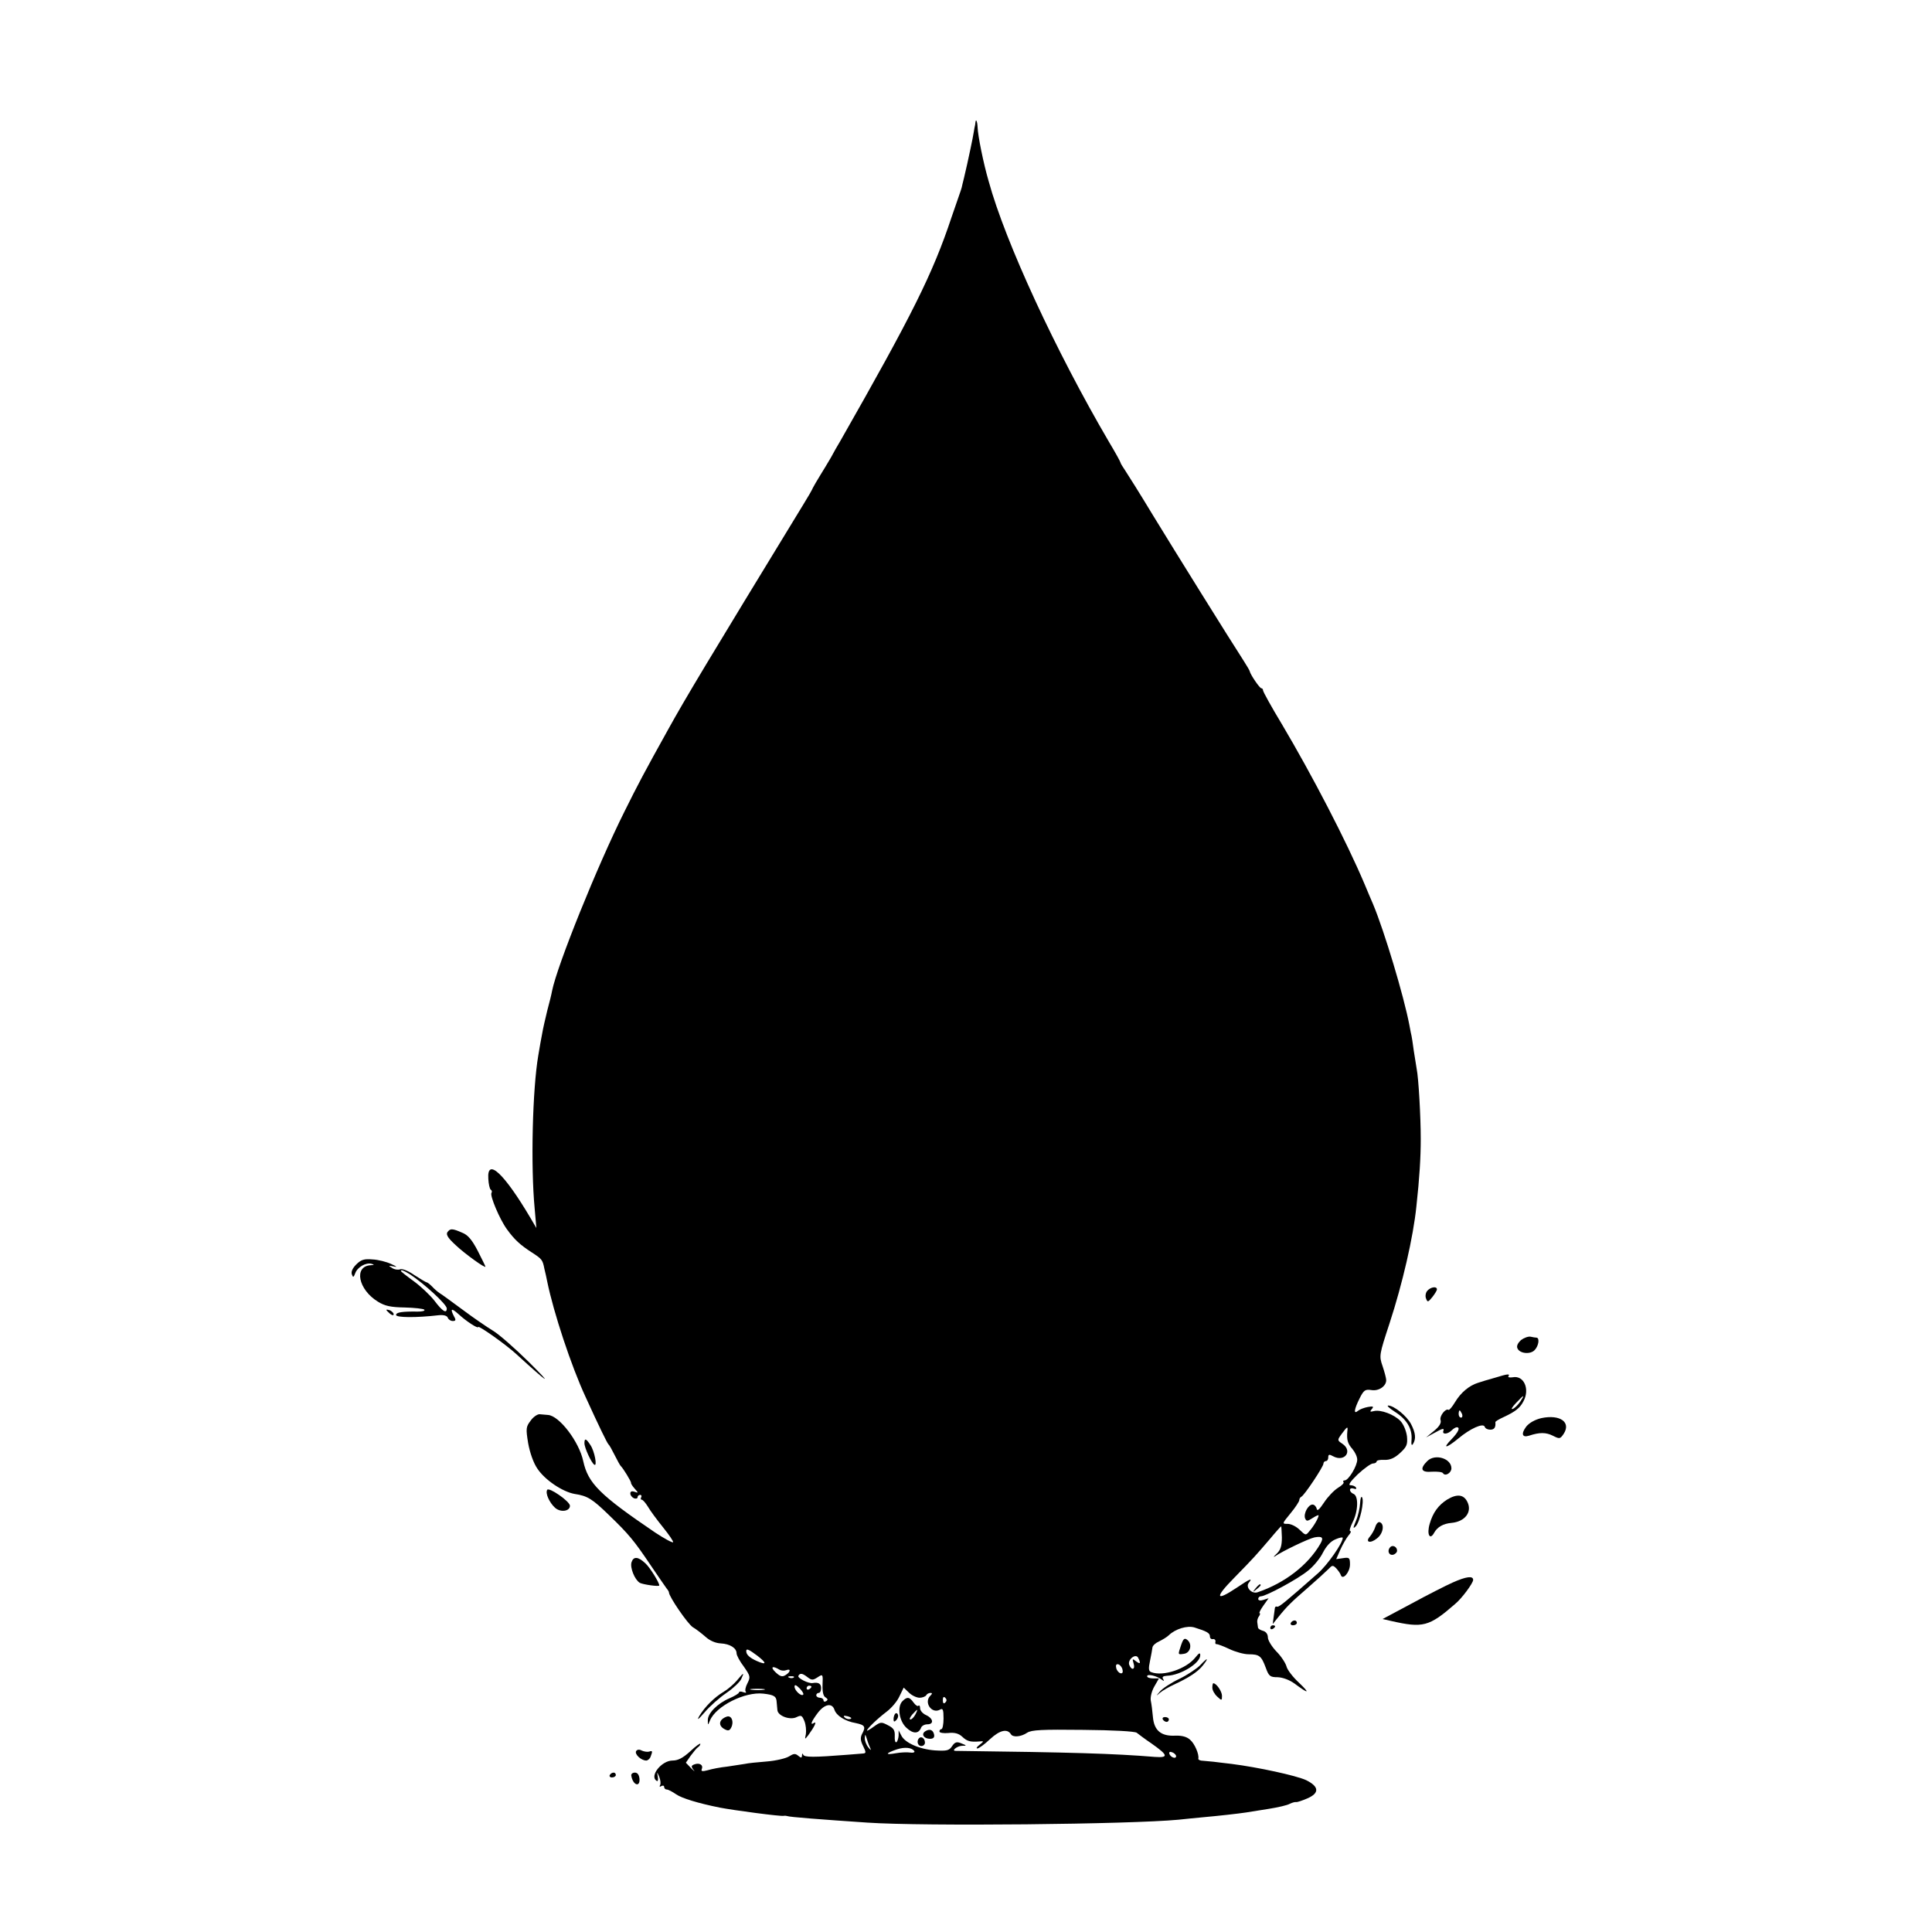 <?xml version="1.0" standalone="no"?>
<!DOCTYPE svg PUBLIC "-//W3C//DTD SVG 20010904//EN"
 "http://www.w3.org/TR/2001/REC-SVG-20010904/DTD/svg10.dtd">
<svg version="1.0" xmlns="http://www.w3.org/2000/svg"
 width="800pt" height="800pt" viewBox="0 0 800 800"
 preserveAspectRatio="xMidYMid meet">
<g transform="translate(0,800) scale(0.1,-0.1)"
fill="#000000" stroke="none">
<path d="M4039 7493 c0 -5 -2 -15 -4 -23 -1 -8 -5 -28 -8 -45 -3 -16 -13 -63
-22 -104 -9 -40 -18 -78 -20 -85 -1 -6 -4 -18 -7 -26 -3 -8 -20 -58 -38 -110
-78 -234 -162 -402 -461 -927 -11 -18 -28 -48 -38 -67 -11 -19 -31 -52 -44
-73 -13 -21 -27 -45 -31 -53 -3 -8 -21 -39 -39 -68 -399 -654 -487 -800 -560
-932 -99 -178 -126 -229 -181 -340 -113 -226 -279 -638 -300 -743 -2 -12 -11
-49 -20 -82 -8 -33 -18 -76 -21 -95 -4 -19 -11 -60 -16 -90 -24 -139 -32 -457
-15 -635 l7 -80 -24 41 c-110 186 -181 252 -175 163 1 -22 6 -43 10 -45 5 -3
6 -9 3 -14 -7 -11 34 -109 64 -150 31 -43 55 -65 103 -96 42 -27 45 -31 52
-67 4 -15 9 -39 12 -54 26 -127 99 -349 159 -478 55 -121 89 -190 94 -195 4
-3 15 -23 26 -45 11 -22 22 -42 25 -45 10 -9 44 -65 43 -70 -1 -3 6 -14 15
-24 16 -18 16 -19 -1 -13 -11 4 -17 1 -17 -7 0 -8 7 -16 15 -20 8 -3 15 -1 15
4 0 6 5 10 11 10 5 0 7 -5 4 -10 -3 -6 -2 -10 2 -10 5 0 16 -13 26 -29 9 -16
38 -55 63 -86 25 -31 44 -59 41 -61 -3 -3 -36 15 -74 40 -230 156 -278 204
-298 296 -17 80 -99 188 -146 191 -10 1 -26 2 -35 3 -9 0 -26 -11 -37 -27 -19
-25 -20 -32 -10 -93 7 -39 22 -82 38 -105 31 -47 104 -96 154 -105 54 -8 74
-21 143 -88 82 -79 104 -106 172 -207 31 -46 61 -89 66 -96 6 -7 10 -14 10
-17 0 -17 78 -131 99 -144 14 -8 38 -27 54 -41 17 -15 40 -25 62 -26 37 -2 65
-19 65 -41 0 -8 13 -33 30 -55 27 -39 28 -43 15 -69 -8 -15 -11 -31 -7 -35 4
-5 -1 -5 -10 -2 -10 4 -18 3 -18 -1 0 -4 -18 -15 -39 -24 -51 -22 -91 -63 -90
-91 0 -22 0 -22 9 -1 24 59 144 120 221 111 44 -5 54 -11 55 -35 1 -10 2 -24
3 -33 2 -25 54 -43 80 -29 19 9 22 7 32 -17 6 -15 8 -39 6 -53 -5 -24 -5 -24
10 -5 24 33 37 58 24 51 -18 -12 -12 5 15 41 28 37 59 43 69 14 8 -25 43 -48
89 -56 38 -8 42 -15 25 -46 -7 -15 -6 -27 5 -49 13 -27 13 -30 -2 -31 -9 -1
-37 -3 -62 -5 -140 -11 -179 -11 -184 0 -3 7 -5 6 -5 -3 -1 -11 -4 -11 -16 -1
-12 10 -19 9 -38 -3 -13 -8 -54 -18 -93 -21 -38 -3 -78 -7 -90 -10 -12 -2 -44
-7 -72 -11 -29 -3 -65 -10 -81 -15 -23 -6 -29 -5 -25 5 7 17 -10 27 -31 19
-13 -5 -14 -9 -3 -23 7 -9 3 -6 -10 7 l-22 23 20 29 c12 16 25 32 30 35 6 4
10 10 10 14 0 4 -19 -9 -42 -31 -30 -27 -50 -38 -73 -38 -46 0 -97 -65 -66
-84 5 -4 7 4 5 16 -4 23 -4 23 6 0 5 -13 7 -29 3 -34 -3 -7 -1 -8 5 -4 7 4 12
2 12 -3 0 -6 5 -11 11 -11 6 0 23 -9 39 -20 23 -16 91 -37 181 -55 57 -11 252
-37 264 -34 6 1 12 0 15 -1 9 -4 139 -14 331 -27 236 -16 1089 -7 1289 12 25
3 70 7 100 10 67 6 147 15 180 20 14 2 56 9 94 15 38 6 77 15 87 21 10 5 22 8
26 7 4 -1 25 6 46 15 51 22 50 49 -5 76 -42 19 -198 53 -308 67 -30 3 -64 8
-75 9 -11 1 -30 3 -43 4 -12 0 -21 4 -20 9 4 17 -15 62 -34 78 -13 12 -33 18
-61 17 -59 -3 -88 21 -93 77 -2 24 -6 55 -9 69 -2 14 4 39 15 58 l19 33 -24 0
c-14 0 -25 4 -25 9 0 11 39 2 59 -13 11 -8 13 -8 7 2 -5 8 0 12 16 13 57 2
138 52 138 85 0 12 -5 10 -20 -9 -38 -48 -134 -80 -183 -61 -11 4 -12 14 -5
47 5 23 9 48 10 55 1 8 13 19 27 25 14 7 33 18 41 26 27 26 76 41 106 32 51
-16 64 -23 64 -37 0 -8 6 -13 13 -11 6 1 11 -4 10 -10 -2 -7 0 -12 5 -11 4 0
27 -8 52 -20 25 -12 61 -22 80 -22 45 0 53 -7 71 -55 13 -36 18 -40 50 -40 21
-1 48 -11 69 -26 59 -44 67 -43 19 3 -25 23 -49 54 -52 68 -4 14 -22 42 -42
62 -19 20 -35 46 -35 58 0 13 -8 24 -20 27 -11 3 -21 9 -21 14 -1 5 -2 15 -3
22 -1 6 2 18 7 24 5 7 6 13 3 13 -4 0 3 14 15 31 l22 31 -22 -7 c-12 -4 -21
-2 -21 4 0 6 5 11 11 11 21 0 154 72 195 106 23 18 51 52 62 75 14 27 32 47
52 55 16 7 30 10 30 6 0 -22 -64 -113 -103 -147 -135 -119 -161 -140 -168
-138 -5 2 -9 0 -10 -5 0 -4 -3 -20 -5 -37 l-4 -30 20 25 c40 50 57 66 125 125
38 33 76 68 86 78 15 16 18 17 32 3 8 -9 17 -21 19 -28 8 -23 38 12 38 44 0
28 -3 30 -29 26 l-28 -4 17 39 c10 22 25 48 34 59 9 10 12 18 7 18 -5 0 0 17
10 37 23 45 25 108 4 117 -8 3 -15 10 -15 17 0 6 7 8 16 5 8 -3 12 -2 9 4 -3
6 -14 10 -23 10 -11 0 -1 15 30 45 27 25 55 45 63 45 8 0 15 4 15 8 0 5 14 8
32 7 23 -1 42 7 65 28 28 26 32 35 29 69 -3 23 -14 50 -27 64 -26 27 -82 48
-110 41 -16 -4 -18 -3 -9 8 10 11 6 13 -16 9 -16 -3 -34 -10 -41 -16 -19 -16
-16 6 7 52 17 34 23 38 49 34 30 -5 61 16 61 41 0 8 -7 34 -15 58 -15 43 -14
47 29 178 53 162 98 356 111 484 13 119 18 202 18 280 0 90 -9 252 -17 290 -2
11 -7 45 -12 75 -4 30 -8 57 -9 60 -1 3 -5 23 -9 45 -23 121 -104 390 -150
500 -7 17 -24 55 -36 85 -75 177 -216 449 -343 663 -43 71 -77 133 -77 138 0
5 -3 9 -7 9 -7 0 -45 56 -48 70 0 3 -12 23 -26 45 -59 91 -283 451 -374 600
-53 88 -106 172 -116 187 -10 15 -19 29 -19 32 0 3 -22 43 -49 88 -218 372
-428 825 -497 1077 -22 75 -45 190 -46 224 -1 24 -7 38 -9 20z m1540 -5420
c-3 -35 1 -50 21 -73 11 -13 20 -32 20 -44 0 -26 -36 -86 -52 -86 -6 0 -8 -3
-5 -7 4 -3 -6 -14 -23 -24 -16 -10 -42 -37 -57 -60 -20 -30 -29 -38 -31 -26
-2 9 -10 17 -17 17 -18 0 -38 -37 -31 -57 6 -13 9 -13 31 1 14 9 25 14 25 11
0 -10 -20 -45 -38 -65 -15 -19 -16 -18 -40 5 -14 14 -36 25 -50 25 -24 0 -24
0 12 44 20 24 36 49 36 54 0 6 4 12 8 14 12 4 92 125 92 137 0 6 5 11 10 11 6
0 10 7 10 15 0 13 4 14 20 5 48 -26 83 22 38 52 -21 14 -21 15 -2 41 23 31 26
33 23 10z m-271 -439 c0 -35 -5 -52 -22 -68 -12 -11 -15 -16 -6 -10 32 22 139
73 163 78 33 6 39 -1 24 -27 -51 -88 -147 -162 -259 -200 -25 -9 -52 21 -37
39 18 22 5 17 -51 -21 -87 -58 -91 -41 -10 41 85 87 88 91 149 162 24 29 45
52 46 52 1 0 2 -21 3 -46z m-2172 -490 c40 -31 39 -40 -2 -22 -29 13 -44 26
-44 41 0 12 10 8 46 -19z m1584 -28 c0 -5 -7 -2 -16 5 -15 12 -16 11 -10 -9 8
-25 -8 -31 -18 -6 -8 21 25 48 36 31 4 -7 8 -16 8 -21z m-72 -30 c3 -12 -1
-17 -10 -14 -7 3 -15 13 -16 22 -3 12 1 17 10 14 7 -3 15 -13 16 -22z m-1420
0 c7 -4 19 -5 27 -2 21 8 19 -7 -2 -20 -14 -9 -23 -6 -42 12 -23 22 -12 28 17
10z m116 -31 c17 -13 22 -13 42 0 21 14 22 13 20 -31 -1 -30 3 -48 13 -53 9
-6 10 -10 2 -15 -6 -4 -11 -2 -11 3 0 6 -7 11 -15 11 -8 0 -15 5 -15 10 0 6 5
10 10 10 6 0 10 9 10 20 0 18 -11 25 -34 21 -17 -4 -66 21 -60 30 7 12 16 11
38 -6z m-57 -1 c-3 -3 -12 -4 -19 -1 -8 3 -5 6 6 6 11 1 17 -2 13 -5z m39 -71
c-8 -9 -36 17 -36 33 0 10 7 7 21 -7 11 -11 18 -23 15 -26z m34 33 c0 -3 -4
-8 -10 -11 -5 -3 -10 -1 -10 4 0 6 5 11 10 11 6 0 10 -2 10 -4z m-197 -13
c-13 -2 -35 -2 -50 0 -16 2 -5 4 22 4 28 0 40 -2 28 -4z m645 -33 c11 0 24 5
27 10 3 6 11 10 18 10 8 0 8 -3 -1 -12 -27 -27 5 -75 39 -58 13 8 16 2 16 -36
0 -24 -4 -44 -9 -44 -4 0 -8 -4 -8 -10 0 -5 17 -8 37 -6 25 3 43 -2 57 -15 20
-19 33 -23 71 -20 20 2 20 1 1 -14 -11 -8 -15 -15 -9 -15 6 0 30 17 53 39 40
37 71 44 86 20 8 -14 42 -11 67 6 18 12 62 14 232 12 122 -1 215 -6 222 -12 6
-5 34 -26 62 -45 68 -48 71 -59 13 -55 -171 14 -343 19 -825 25 -19 0 6 20 26
21 21 0 21 1 -2 10 -19 8 -27 6 -39 -12 -12 -18 -22 -20 -71 -17 -65 5 -125
32 -139 62 l-11 21 0 -22 c-1 -12 -5 -24 -9 -27 -5 -3 -8 8 -7 25 1 24 -4 33
-28 45 -28 15 -31 14 -58 -5 -16 -12 -29 -19 -29 -17 0 8 44 50 81 78 20 15
44 43 53 63 l18 37 22 -21 c12 -12 32 -21 44 -21z m106 -20 c-6 -6 -10 -3 -10
10 0 13 4 16 10 10 7 -7 7 -13 0 -20z m-393 -68 c-7 -2 -18 1 -23 6 -8 8 -4 9
13 5 13 -4 18 -8 10 -11z m84 -124 c3 -7 -1 -4 -9 6 -9 11 -16 29 -15 40 1 17
2 16 9 -6 4 -14 11 -32 15 -40z m181 -9 c3 -5 -5 -8 -17 -6 -12 2 -40 1 -61
-3 -44 -8 -42 0 5 16 33 11 63 8 73 -7z m1084 -21 c0 -13 -23 -5 -28 10 -2 7
2 10 12 6 9 -3 16 -11 16 -16z"/>
<path d="M5199 1423 c-13 -16 -12 -17 4 -4 9 7 17 15 17 17 0 8 -8 3 -21 -13z"/>
<path d="M3737 956 c-23 -23 -14 -83 17 -111 27 -25 50 -25 60 1 3 8 15 14 26
14 28 0 25 24 -5 38 -14 6 -25 19 -25 28 0 10 -3 14 -7 11 -3 -4 -12 2 -20 13
-17 24 -27 25 -46 6z m53 -56 c-6 -11 -15 -20 -20 -20 -6 0 -2 9 7 20 10 11
19 20 21 20 1 0 -2 -9 -8 -20z"/>
<path d="M3707 904 c-4 -4 -7 -14 -7 -23 0 -11 3 -12 11 -4 6 6 10 16 7 23 -2
6 -7 8 -11 4z"/>
<path d="M3831 831 c-18 -12 -5 -31 20 -31 14 0 19 6 17 17 -4 20 -18 26 -37
14z"/>
<path d="M3806 803 c-12 -12 -6 -33 9 -33 8 0 15 6 15 14 0 17 -14 28 -24 19z"/>
<path d="M1857 2903 c-13 -12 -7 -25 30 -59 38 -36 123 -97 123 -89 0 3 -15
32 -32 66 -24 46 -41 66 -65 75 -36 16 -47 17 -56 7z"/>
<path d="M1475 2764 c-15 -15 -22 -30 -18 -41 5 -14 7 -13 14 5 9 25 44 45 67
39 13 -4 13 -5 -3 -6 -71 -4 -52 -101 30 -151 29 -18 53 -23 111 -24 40 -1 77
-5 81 -9 4 -5 -8 -8 -27 -8 -65 1 -90 -3 -90 -14 0 -11 82 -12 177 -1 20 2 34
-2 37 -10 3 -8 12 -14 21 -14 12 0 14 4 5 19 -17 33 -11 36 18 10 32 -30 82
-62 82 -54 0 9 117 -74 159 -113 132 -121 157 -137 50 -31 -58 57 -124 115
-148 129 -23 14 -79 52 -123 85 -45 33 -88 65 -97 70 -9 6 -23 18 -32 28 -9 9
-19 17 -22 17 -3 0 -26 14 -51 30 -24 17 -51 28 -59 24 -9 -3 -24 -1 -34 6
-16 10 -15 10 7 6 17 -4 14 -1 -10 10 -19 9 -54 18 -78 19 -34 3 -47 -1 -67
-21z m223 -41 c59 -39 152 -124 152 -141 0 -23 -18 -12 -51 32 -18 23 -57 60
-86 81 -29 21 -53 40 -53 42 0 7 12 2 38 -14z"/>
<path d="M5910 2655 c-7 -8 -9 -23 -5 -32 6 -16 8 -16 26 6 10 13 19 27 19 32
0 14 -26 10 -40 -6z"/>
<path d="M1600 2576 c0 -2 7 -9 15 -16 9 -7 15 -8 15 -2 0 5 -7 12 -15 16 -8
3 -15 4 -15 2z"/>
<path d="M6298 2451 c-12 -11 -19 -24 -15 -33 8 -23 54 -28 72 -8 16 17 21 49
8 51 -5 0 -16 2 -25 4 -10 2 -28 -5 -40 -14z"/>
<path d="M6190 2295 c-25 -7 -56 -16 -70 -21 -36 -11 -71 -40 -95 -80 -12 -20
-24 -34 -27 -32 -12 8 -38 -26 -33 -42 4 -12 -5 -27 -27 -45 l-33 -27 39 21
c28 16 37 18 33 7 -7 -17 17 -16 35 2 7 7 16 12 20 12 16 0 7 -20 -22 -50 -39
-40 -22 -38 28 3 50 42 104 66 110 49 2 -7 12 -12 23 -12 17 0 23 10 21 31 -1
3 16 13 36 22 47 22 66 37 80 64 28 51 2 109 -44 100 -13 -2 -21 0 -18 4 7 11
-1 11 -56 -6z m105 -99 c-9 -13 -23 -27 -31 -30 -9 -3 -3 7 13 24 34 36 39 38
18 6z m-241 -51 c3 -8 1 -15 -4 -15 -6 0 -10 7 -10 15 0 8 2 15 4 15 2 0 6 -7
10 -15z"/>
<path d="M5776 2154 c49 -31 72 -70 69 -114 -2 -22 0 -28 6 -19 13 21 11 45
-8 82 -18 34 -71 77 -95 77 -7 0 6 -12 28 -26z"/>
<path d="M6383 2128 c-26 -6 -50 -19 -63 -35 -22 -29 -18 -47 11 -38 45 15 71
14 99 0 28 -14 30 -14 45 8 31 48 -15 81 -92 65z"/>
<path d="M2420 2024 c0 -19 29 -82 41 -89 13 -9 1 56 -16 81 -18 28 -25 30
-25 8z"/>
<path d="M5910 1950 c-32 -32 -26 -48 20 -44 22 1 42 -1 45 -6 9 -15 35 1 35
20 0 41 -68 62 -100 30z"/>
<path d="M2266 1831 c-9 -14 9 -53 32 -74 23 -21 62 -15 62 8 0 18 -87 78 -94
66z"/>
<path d="M5632 1776 c-1 -19 -8 -52 -17 -73 -13 -31 -13 -35 -1 -23 17 18 36
104 26 120 -4 6 -7 -5 -8 -24z"/>
<path d="M5993 1791 c-37 -23 -60 -55 -73 -101 -13 -44 1 -70 19 -36 13 23 37
37 71 40 56 5 87 45 66 87 -15 31 -43 34 -83 10z"/>
<path d="M5695 1678 c-4 -13 -14 -30 -22 -40 -22 -24 1 -31 29 -8 26 20 32 60
11 67 -6 2 -14 -6 -18 -19z"/>
<path d="M5757 1594 c-14 -14 -7 -35 11 -32 9 2 17 10 17 17 0 16 -18 25 -28
15z"/>
<path d="M2615 1531 c-7 -22 13 -72 34 -85 12 -7 81 -17 81 -11 0 12 -39 75
-58 92 -30 28 -49 29 -57 4z"/>
<path d="M6015 1447 c-27 -12 -104 -51 -170 -87 l-120 -64 35 -8 c132 -30 157
-24 265 70 29 24 75 87 75 100 0 18 -29 14 -85 -11z"/>
<path d="M5345 1280 c-3 -5 1 -10 9 -10 9 0 16 5 16 10 0 6 -4 10 -9 10 -6 0
-13 -4 -16 -10z"/>
<path d="M5260 1259 c0 -5 5 -7 10 -4 6 3 10 8 10 11 0 2 -4 4 -10 4 -5 0 -10
-5 -10 -11z"/>
<path d="M4891 1189 c-14 -42 -15 -41 12 -37 26 4 35 39 14 57 -12 10 -17 6
-26 -20z"/>
<path d="M4970 1105 c-14 -14 -52 -40 -87 -57 -34 -16 -70 -40 -80 -52 -18
-21 -18 -21 2 -4 11 9 36 23 55 32 61 28 100 53 121 80 26 33 20 34 -11 1z"/>
<path d="M3051 1041 c-13 -15 -37 -36 -54 -46 -39 -23 -78 -62 -101 -100 -12
-21 -5 -16 22 15 21 25 62 61 90 80 28 19 55 45 61 57 14 30 11 29 -18 -6z"/>
<path d="M5020 1012 c0 -11 9 -27 20 -37 19 -18 20 -17 20 3 0 18 -23 52 -36
52 -2 0 -4 -8 -4 -18z"/>
<path d="M3010 892 c-33 -11 -38 -37 -10 -52 15 -8 21 -7 28 7 12 24 1 51 -18
45z"/>
<path d="M4815 880 c3 -5 10 -10 16 -10 5 0 9 5 9 10 0 6 -7 10 -16 10 -8 0
-12 -4 -9 -10z"/>
<path d="M2634 749 c-7 -13 21 -39 42 -39 6 0 15 7 18 16 9 23 8 26 -6 21 -7
-2 -21 0 -30 4 -11 6 -19 5 -24 -2z"/>
<path d="M2525 650 c-3 -5 1 -10 9 -10 9 0 16 5 16 10 0 6 -4 10 -9 10 -6 0
-13 -4 -16 -10z"/>
<path d="M2614 648 c6 -40 37 -51 34 -13 -2 16 -8 25 -19 25 -10 0 -16 -6 -15
-12z"/>
</g>
</svg>
